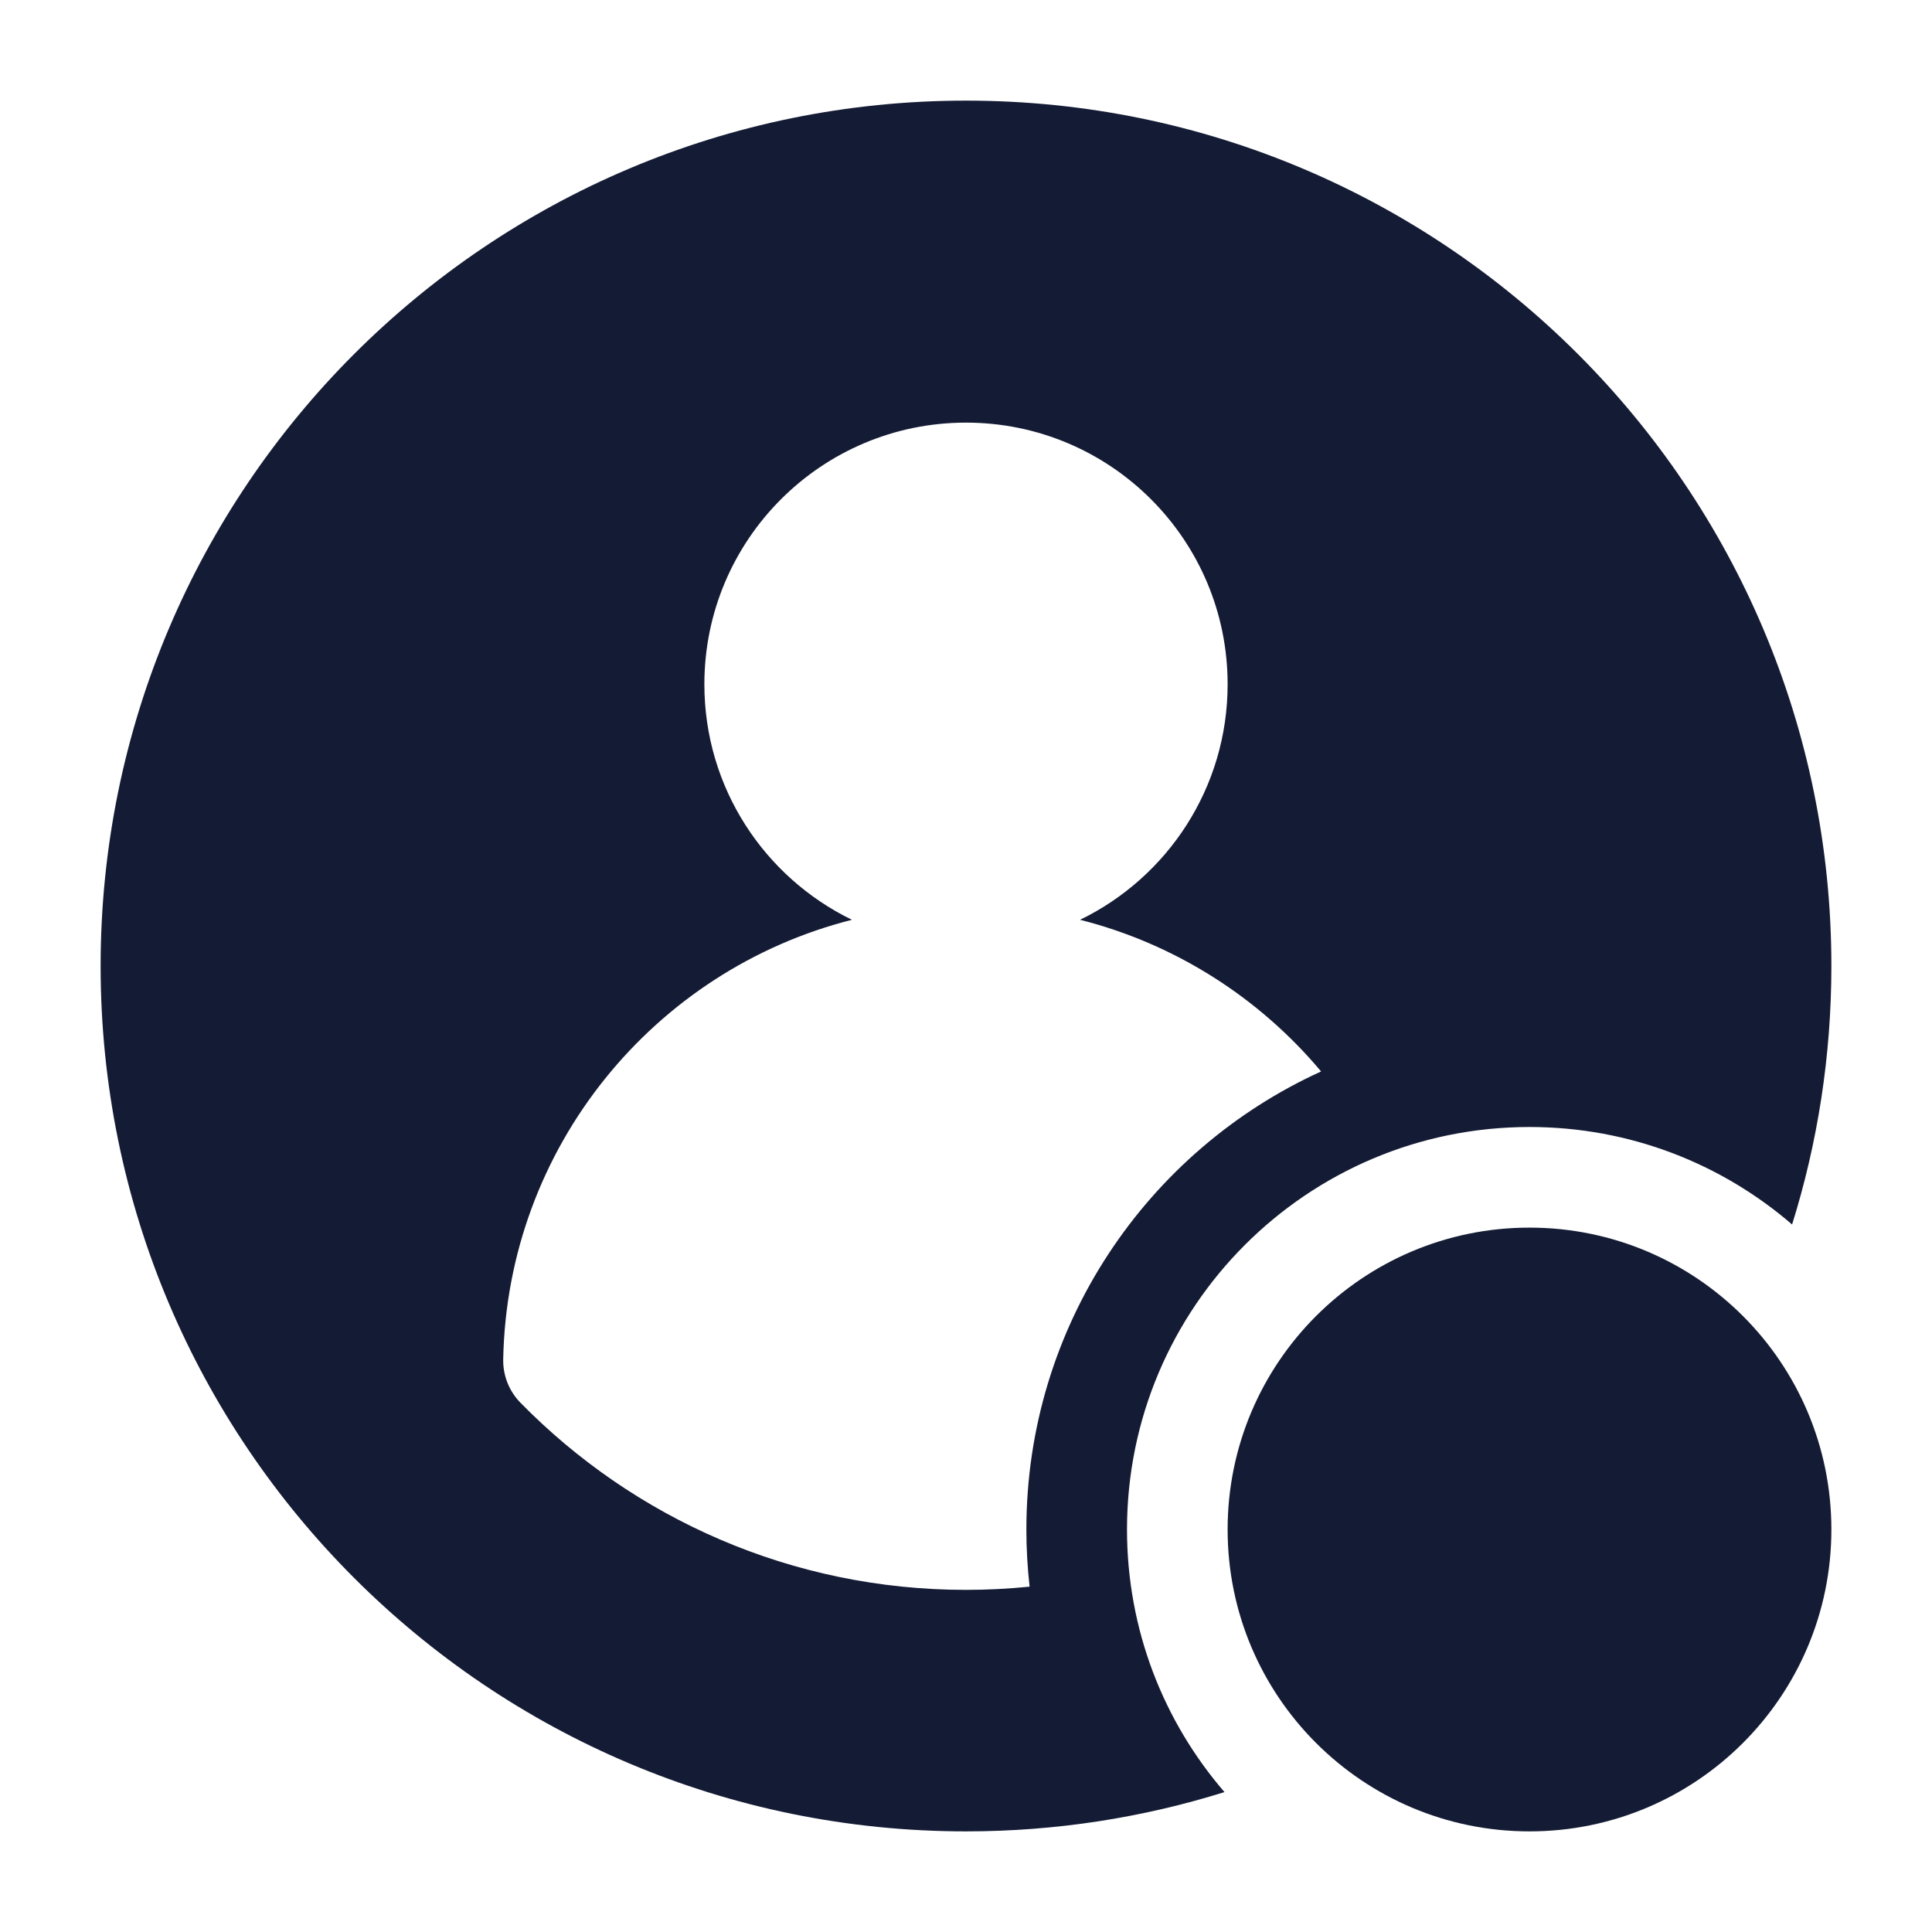 <svg width="24" height="24" viewBox="0 0 24 24" fill="none" xmlns="http://www.w3.org/2000/svg">
<path d="M15.25 19C15.25 16.929 16.929 15.25 19 15.25C21.071 15.25 22.75 16.929 22.75 19C22.75 21.071 21.071 22.75 19 22.75C16.929 22.75 15.25 21.071 15.25 19Z" fill="#141B34"/>
<path fill-rule="evenodd" clip-rule="evenodd" d="M1.25 12C1.25 6.063 6.063 1.25 12 1.25C17.937 1.25 22.75 6.063 22.75 12C22.75 13.118 22.579 14.197 22.262 15.211C21.387 14.456 20.247 14 19 14C16.239 14 14 16.239 14 19C14 20.247 14.456 21.387 15.211 22.262C14.197 22.579 13.118 22.75 12 22.75C6.063 22.75 1.25 17.937 1.25 12ZM12 5.25C10.205 5.25 8.75 6.705 8.75 8.5C8.75 9.787 9.498 10.899 10.583 11.426C8.128 12.048 6.303 14.249 6.251 16.885C6.247 17.087 6.324 17.281 6.465 17.425C7.871 18.859 9.832 19.75 12 19.75C12.267 19.75 12.53 19.736 12.79 19.71C12.764 19.477 12.75 19.24 12.75 19C12.75 16.472 14.251 14.294 16.411 13.31C15.647 12.398 14.605 11.727 13.417 11.426C14.502 10.899 15.25 9.787 15.25 8.5C15.25 6.705 13.795 5.25 12 5.25Z" fill="#141B34"/>
</svg>
